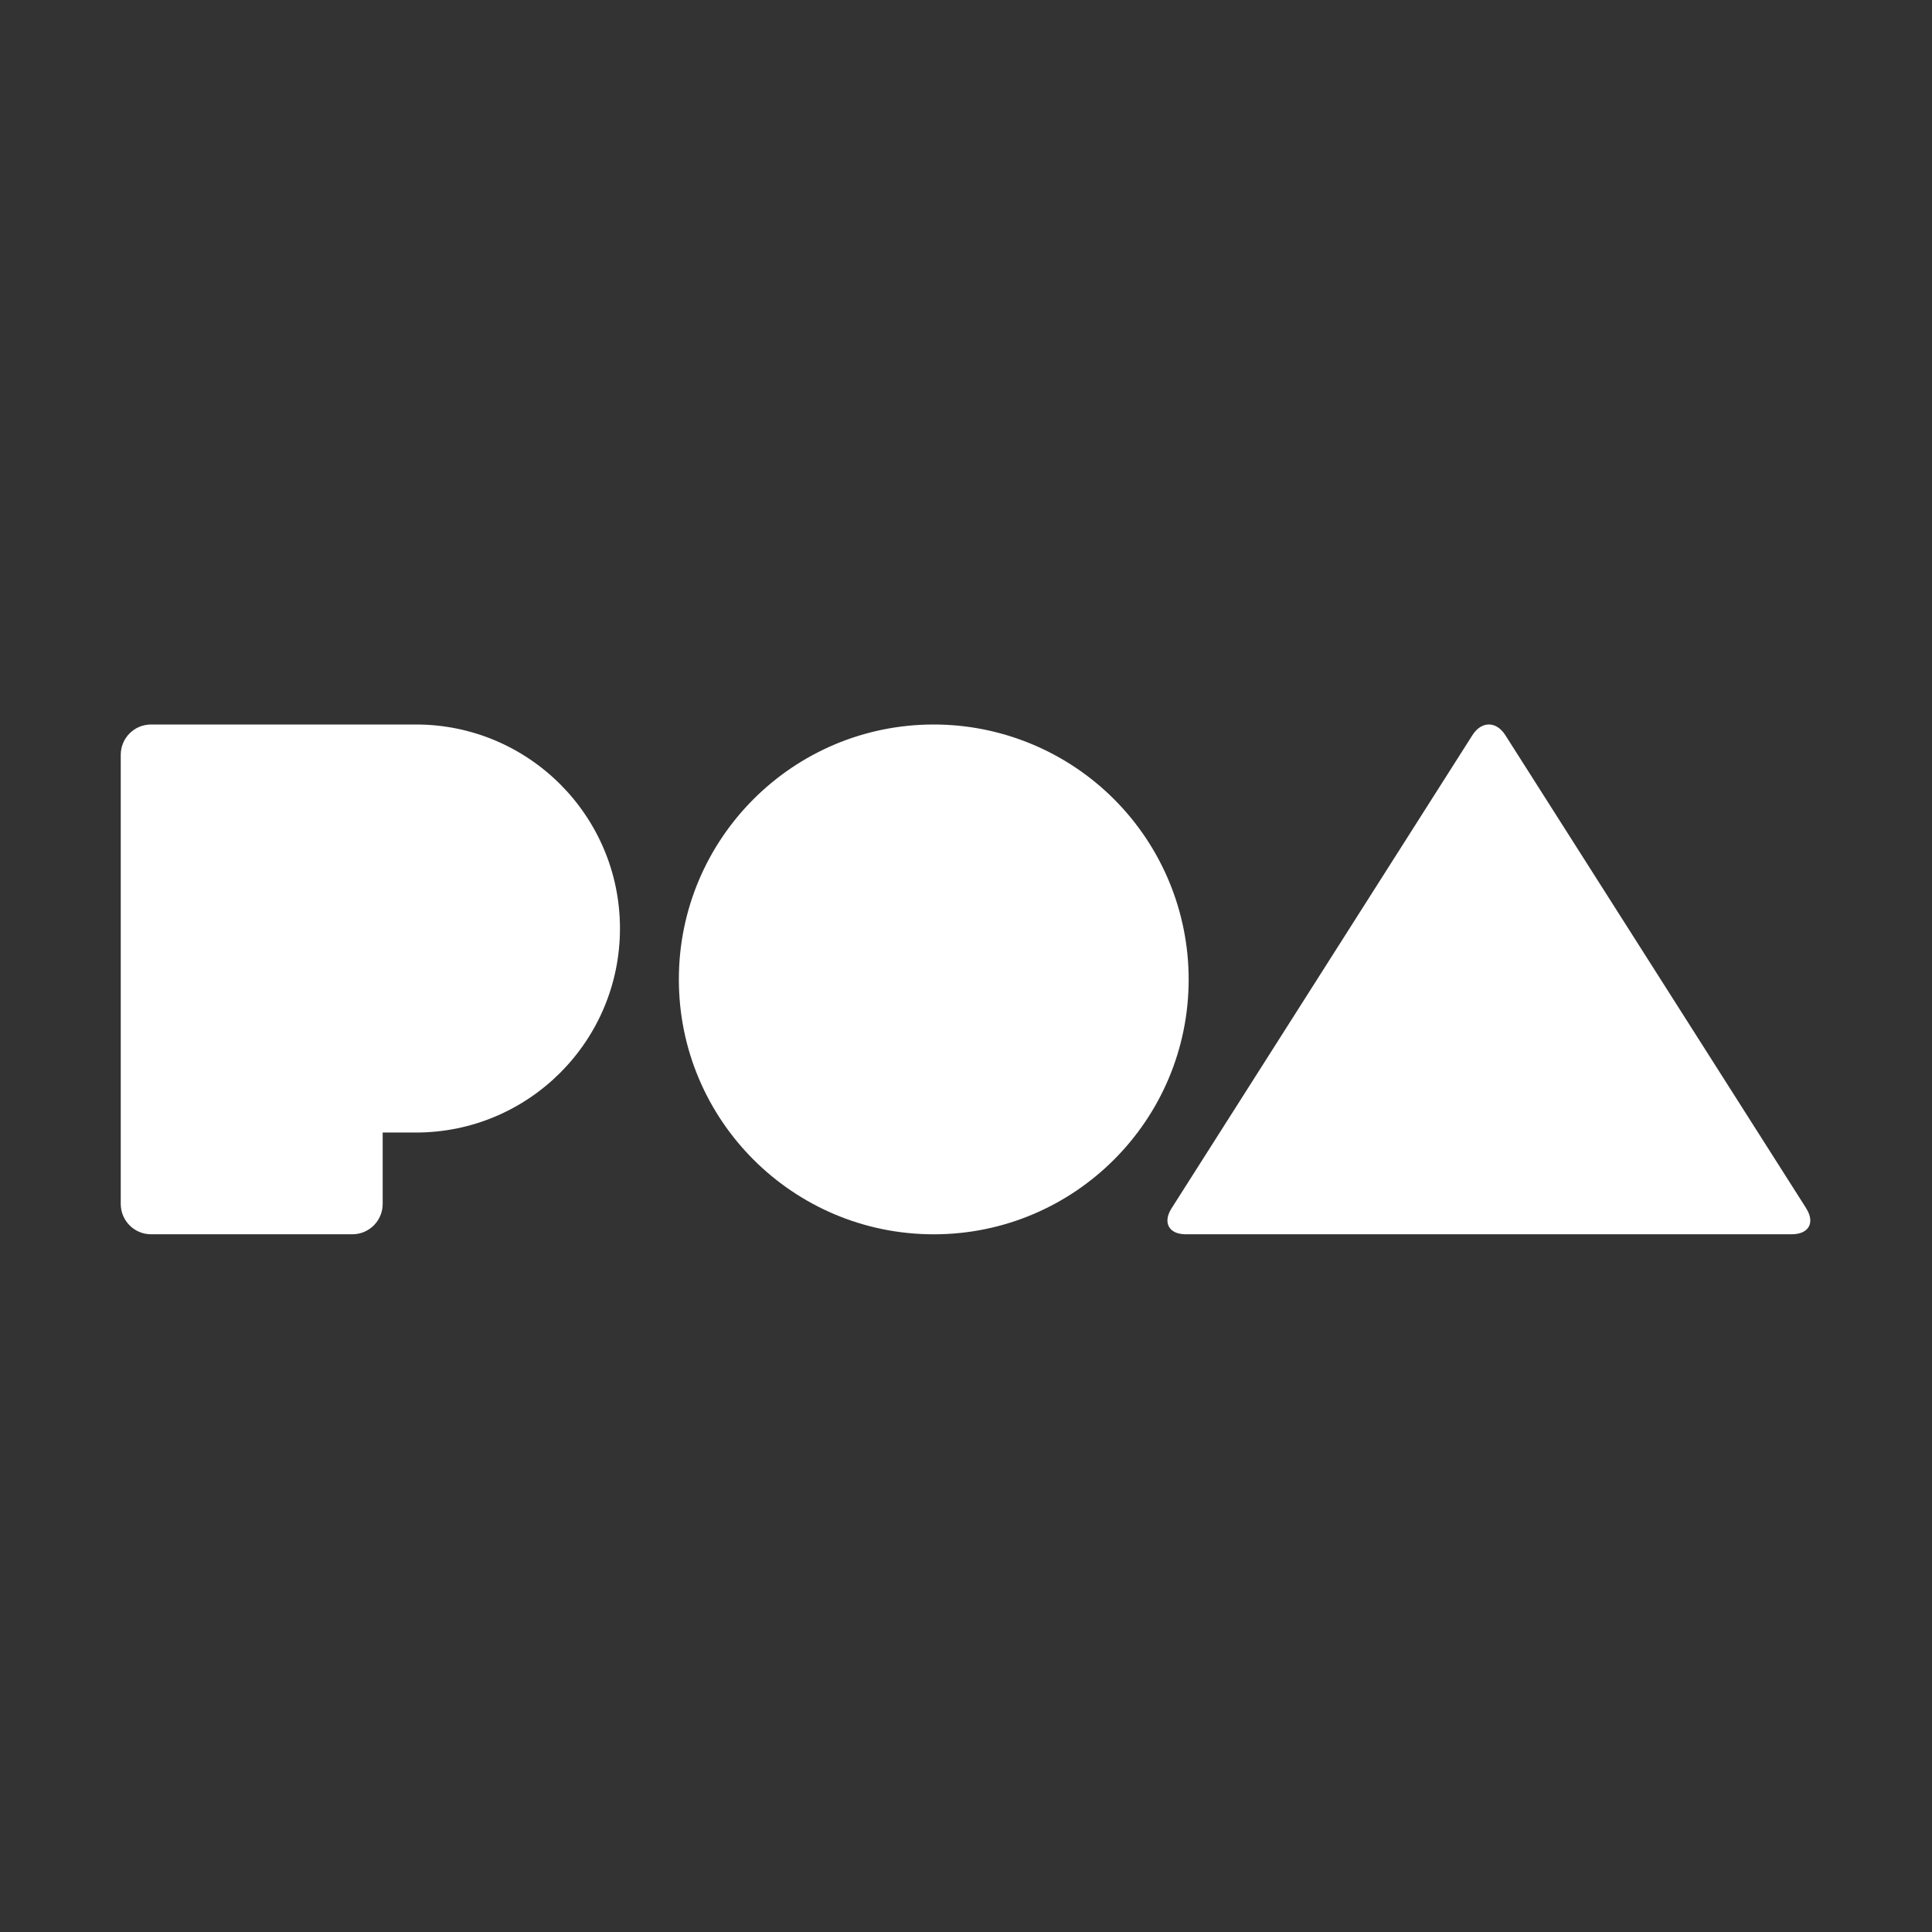 <svg width="56" height="56" viewBox="0 0 56 56" fill="none" xmlns="http://www.w3.org/2000/svg">
<rect x="0" y="0" width="56" height="56" fill="#333333" stroke="none"/>
<path fill-rule="evenodd" clip-rule="evenodd" d="M17.97 26.913C17.97 30.179 15.322 32.827 12.057 32.827H11.092V34.897C11.092 35.382 10.699 35.776 10.214 35.776H4.378C3.893 35.776 3.5 35.382 3.5 34.897V21.878C3.5 21.393 3.893 21 4.378 21H12.057C15.322 21 17.97 23.648 17.97 26.913ZM27.066 21C22.985 21 19.677 24.308 19.677 28.389C19.677 32.469 22.985 35.777 27.066 35.777C31.146 35.777 34.454 32.469 34.454 28.389C34.454 26.429 33.676 24.55 32.29 23.164C30.905 21.779 29.025 21 27.066 21ZM52.356 35.026L43.633 21.309C43.371 20.896 42.941 20.896 42.679 21.309L33.957 35.026C33.696 35.438 33.88 35.776 34.37 35.776H51.933C52.431 35.776 52.616 35.438 52.354 35.026H52.356Z" fill="white" />
</svg>
